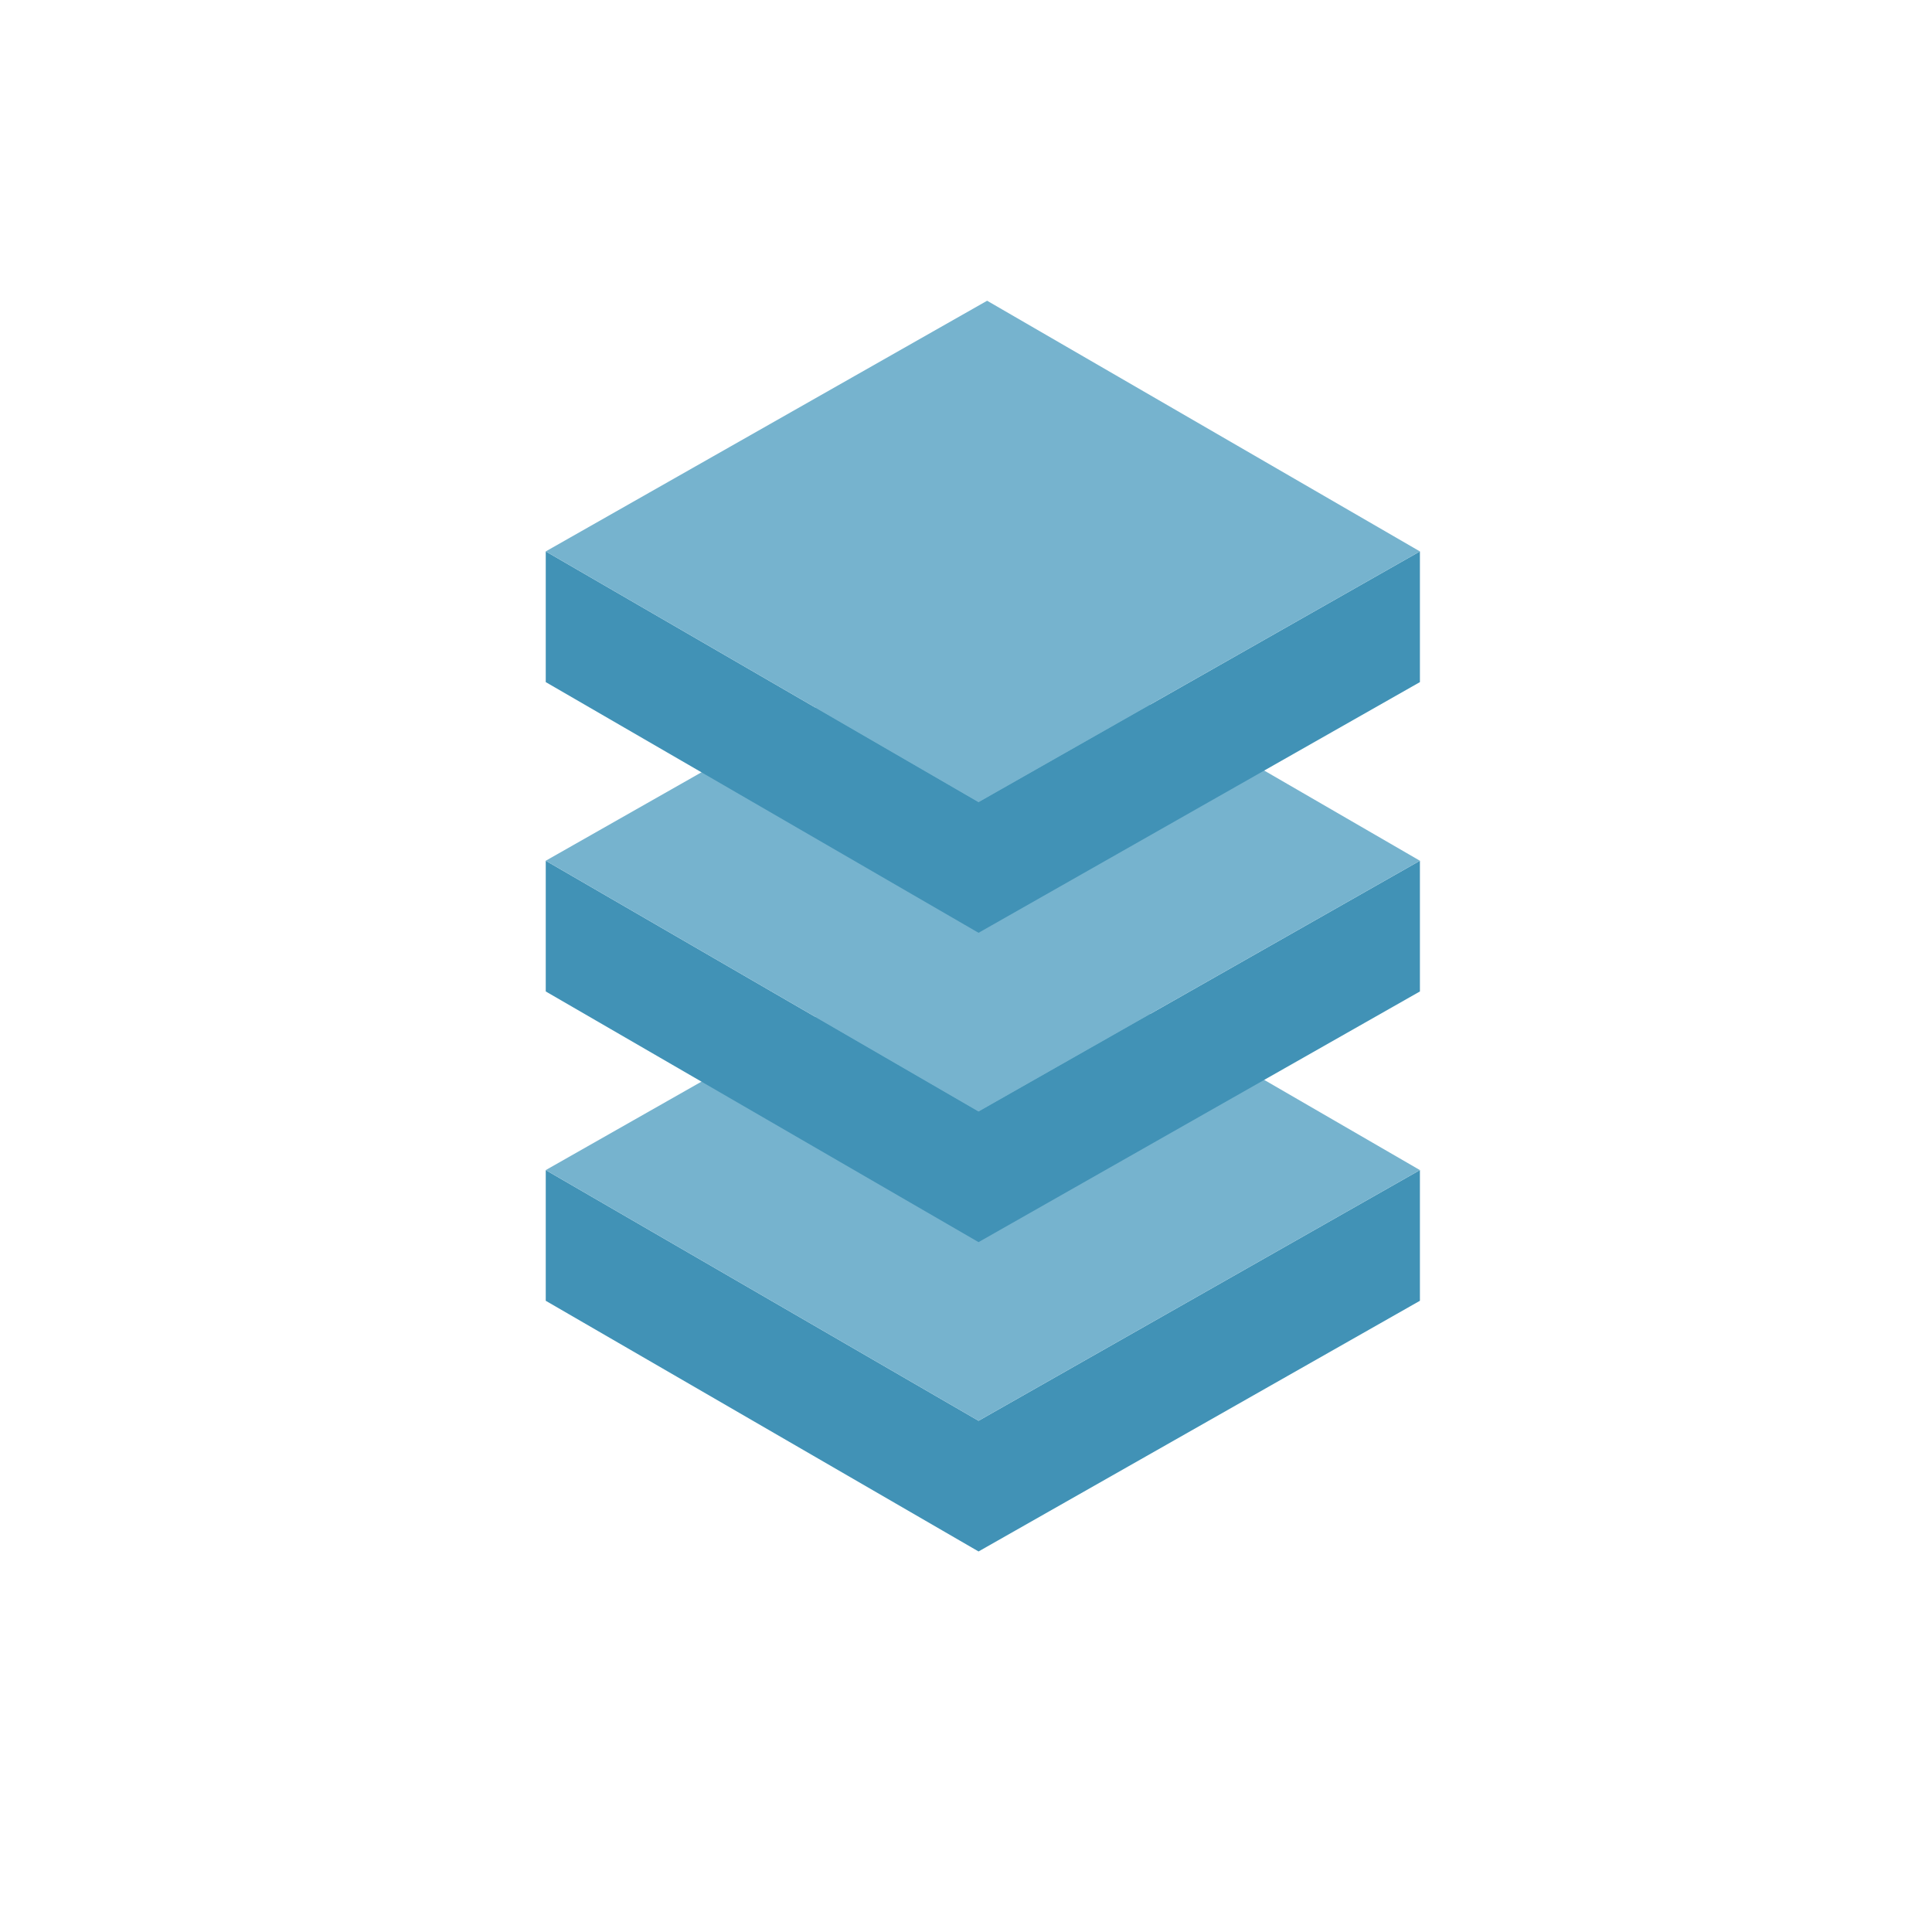 <?xml version="1.0" encoding="utf-8"?>
<!-- Generator: Adobe Illustrator 16.0.0, SVG Export Plug-In . SVG Version: 6.00 Build 0)  -->
<!DOCTYPE svg PUBLIC "-//W3C//DTD SVG 1.1//EN" "http://www.w3.org/Graphics/SVG/1.1/DTD/svg11.dtd">
<svg version="1.1" id="Layer_1" xmlns="http://www.w3.org/2000/svg" xmlns:xlink="http://www.w3.org/1999/xlink" x="0px" y="0px"
	 width="1000px" height="1000px" viewBox="0 0 1000 1000" enable-background="new 0 0 1000 1000" xml:space="preserve">
<g>
	<g>
		<polygon fill="#4192B6" points="506.492,735.393 282.478,605.637 282.478,673.283 506.492,803.031 734.947,673.283 
			734.947,605.637 		"/>
	</g>
	<polygon fill="#76B3CE" points="734.947,605.637 506.492,735.393 282.478,605.637 510.934,475.877 	"/>
	<g>
		<polygon fill="#4192B6" points="506.492,575.275 282.478,445.518 282.478,513.174 506.492,642.922 734.947,513.174 
			734.947,445.518 		"/>
	</g>
	<polygon fill="#76B3CE" points="734.947,445.518 506.492,575.275 282.478,445.518 510.934,315.769 	"/>
	<g>
		<polygon fill="#4192B6" points="506.492,415.158 282.478,285.409 282.478,353.056 506.492,482.815 734.947,353.056 
			734.947,285.409 		"/>
	</g>
	<polygon fill="#76B3CE" points="734.947,285.409 506.492,415.158 282.478,285.409 510.934,155.661 	"/>
</g>
</svg>

